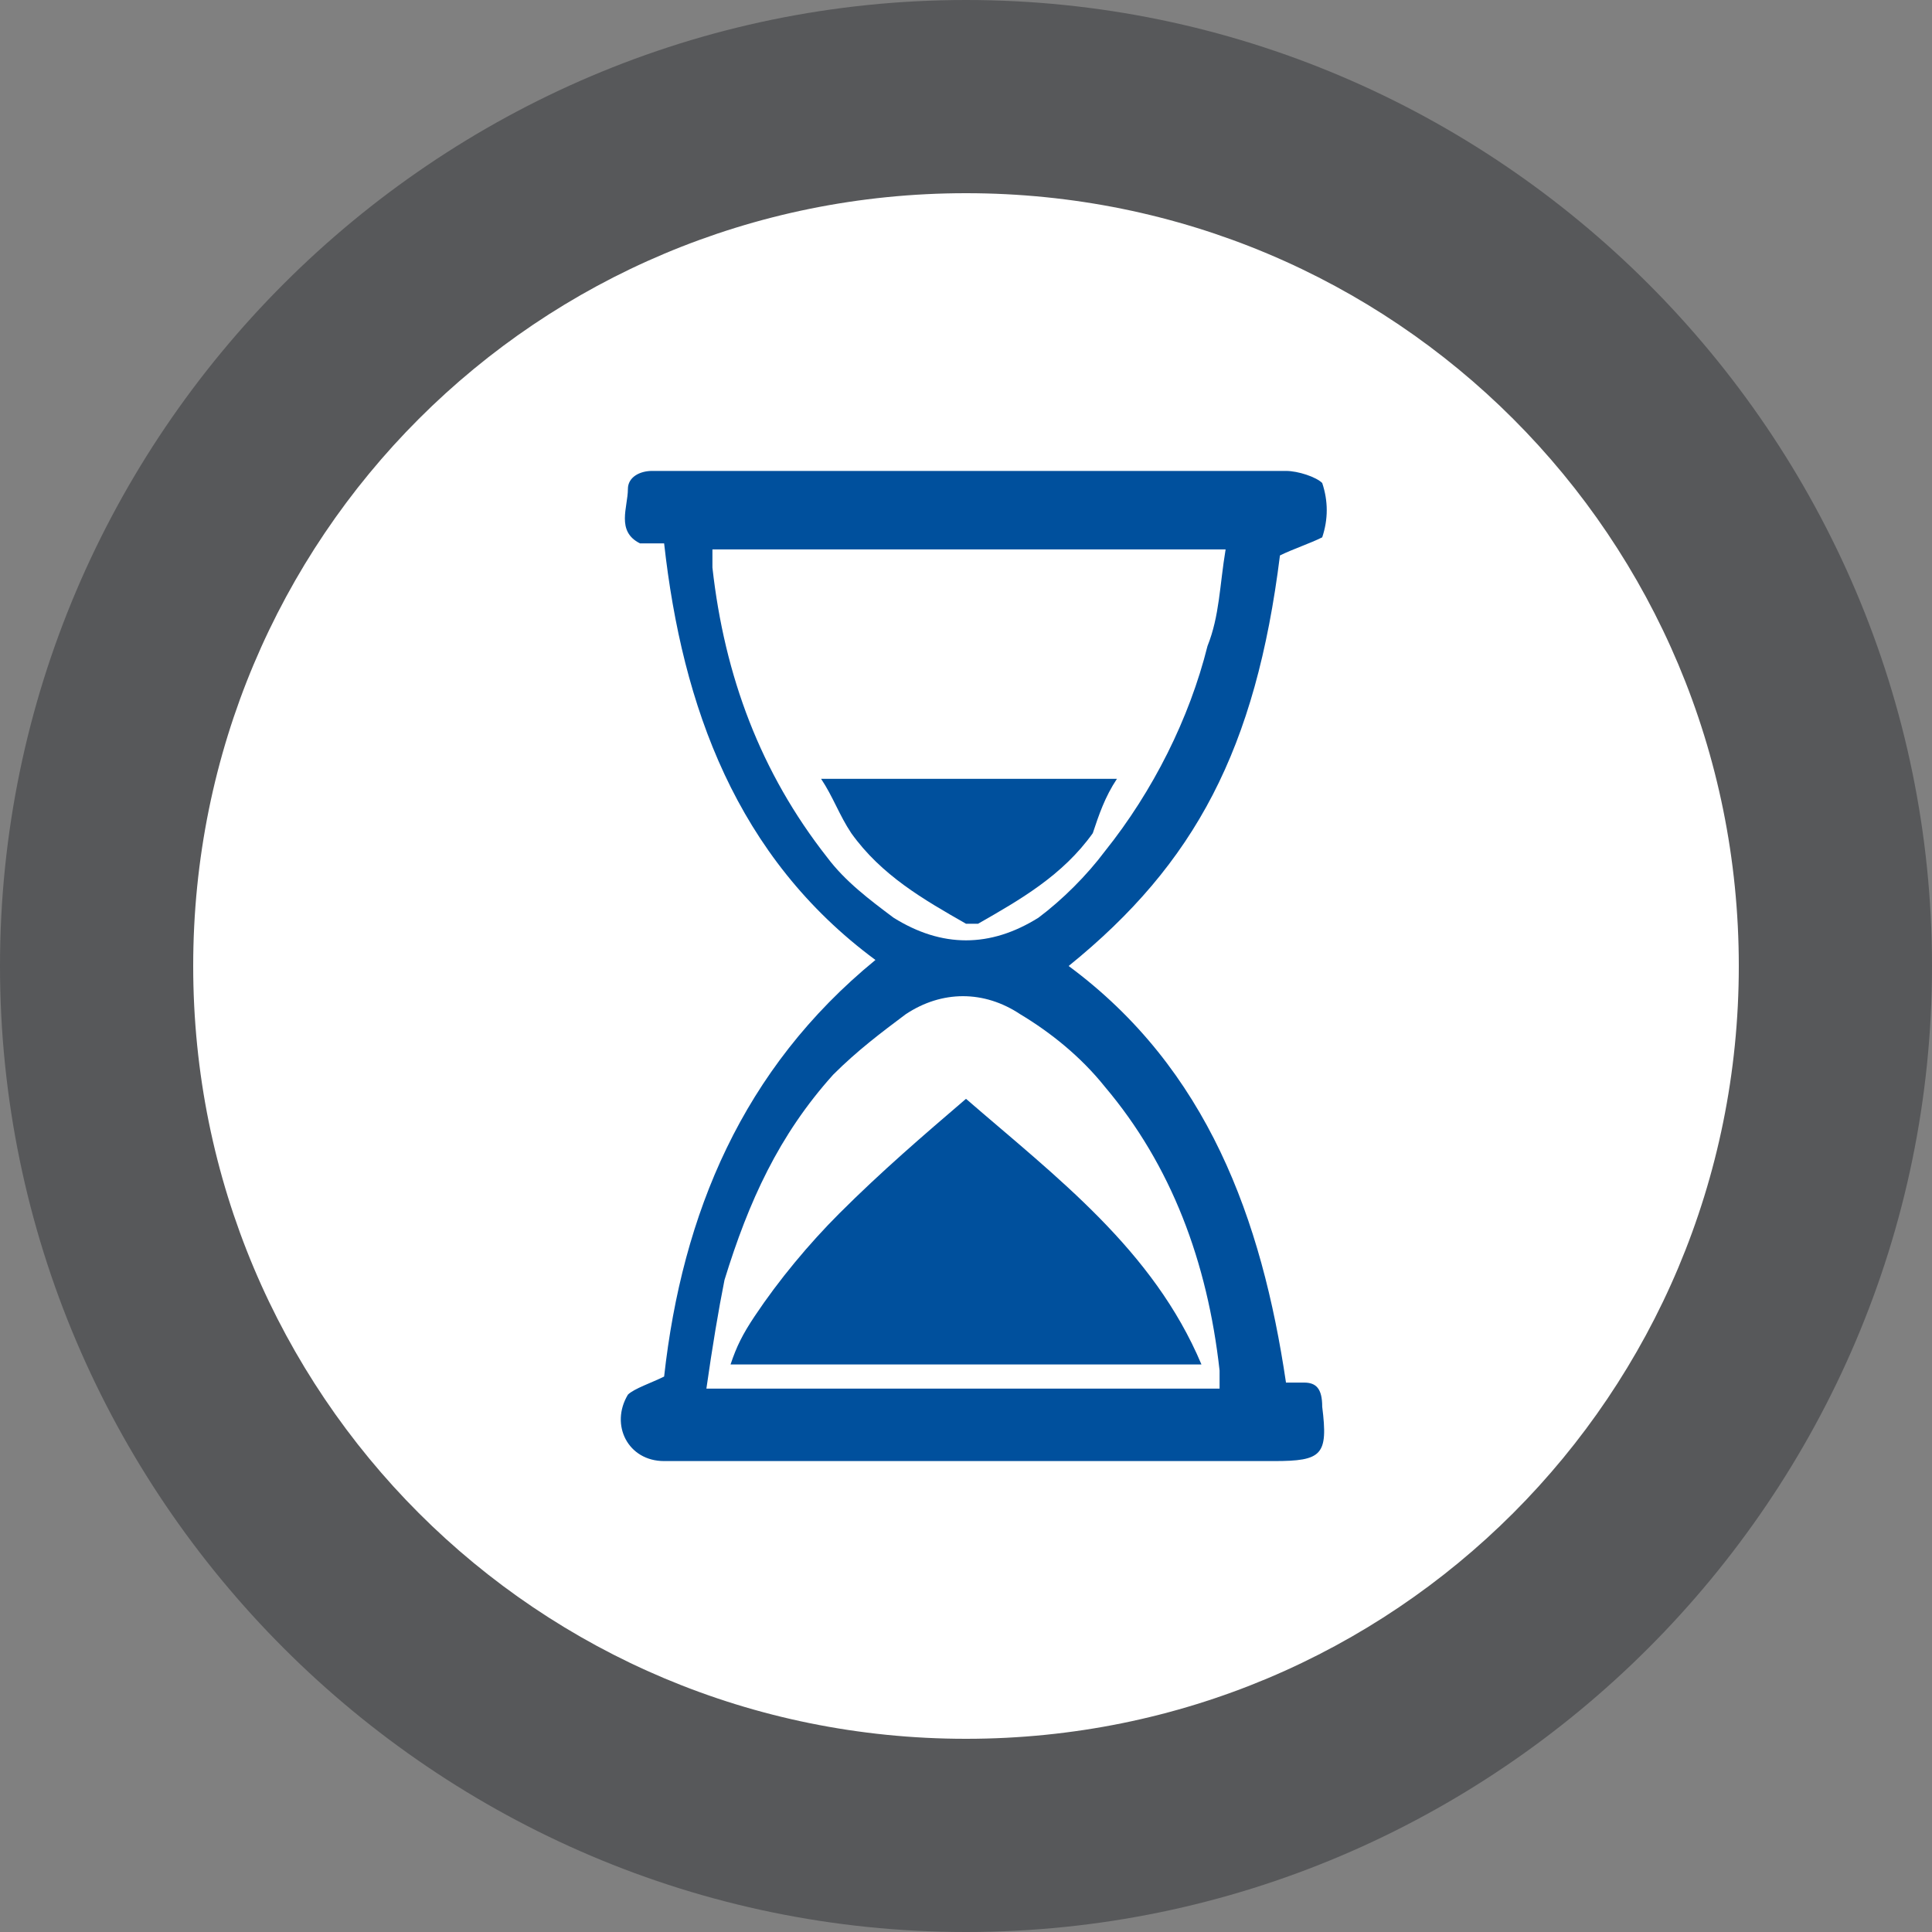 <?xml version="1.0" encoding="utf-8"?>
<!-- Generator: Adobe Illustrator 18.1.1, SVG Export Plug-In . SVG Version: 6.00 Build 0)  -->
<svg version="1.1" id="Layer_1" xmlns="http://www.w3.org/2000/svg" xmlns:xlink="http://www.w3.org/1999/xlink" x="0px" y="0px"
	 viewBox="0 0 32 32" enable-background="new 0 0 32 32" xml:space="preserve">
<rect x="0" y="0" width="32" height="32" fill="#808080" stroke="none"/>
<g>
	<g>
		<circle fill="#FFFFFF" cx="16" cy="16" r="14.4"/>
		<path fill="#57585A" d="M16,32C7.2,32,0,24.8,0,16S7.2,0,16,0c8.8,0,16,7.2,16,16S24.8,32,16,32z M16,3.2C8.9,3.2,3.2,8.9,3.2,16
			c0,7.1,5.7,12.8,12.8,12.8S28.8,23.1,28.8,16C28.8,8.9,23.1,3.2,16,3.2z"/>
	</g>
	<g>
		<path fill="#00509D" d="M21.2,9.2c-0.4,3.2-1.4,5.1-3.5,6.8c2.3,1.7,3.2,4.2,3.6,6.9c0.1,0,0.2,0,0.3,0c0.2,0,0.3,0.1,0.3,0.4
			c0,0,0,0,0,0c0.1,0.8,0,0.9-0.8,0.9c-3.4,0-6.7,0-10.1,0c-0.6,0-0.9-0.6-0.6-1.1c0.1-0.1,0.4-0.2,0.6-0.3c0.3-2.7,1.3-5.1,3.5-6.9
			c-2.3-1.7-3.2-4.2-3.5-6.9c-0.1,0-0.1,0-0.2,0c-0.1,0-0.1,0-0.2,0c-0.4-0.2-0.2-0.6-0.2-0.9c0-0.2,0.2-0.3,0.4-0.3
			c0.1,0,0.1,0,0.2,0c3.4,0,6.9,0,10.3,0c0.2,0,0.5,0.1,0.6,0.2c0.1,0.3,0.1,0.6,0,0.9C21.7,9,21.4,9.1,21.2,9.2z M20.3,9.1
			c-2.9,0-5.7,0-8.5,0c0,0.1,0,0.1,0,0.1c0,0.1,0,0.1,0,0.2c0.2,1.8,0.8,3.4,1.9,4.8c0.3,0.4,0.7,0.7,1.1,1c0.8,0.5,1.6,0.5,2.4,0
			c0.4-0.3,0.8-0.7,1.1-1.1c0.8-1,1.4-2.2,1.7-3.4C20.2,10.2,20.2,9.7,20.3,9.1z M11.7,23c2.9,0,5.7,0,8.5,0c0-0.1,0-0.1,0-0.1
			c0-0.1,0-0.1,0-0.2c-0.2-1.8-0.8-3.4-1.9-4.7c-0.4-0.5-0.9-0.9-1.4-1.2c-0.6-0.4-1.3-0.4-1.9,0c-0.4,0.3-0.8,0.6-1.2,1
			c-0.9,1-1.4,2.1-1.8,3.4C11.9,21.7,11.8,22.3,11.7,23z"/>
	</g>
	<g>
		<path fill="#00509D" d="M18.5,12.9c-0.2,0.3-0.3,0.6-0.4,0.9c-0.5,0.7-1.2,1.1-1.9,1.5c-0.1,0-0.2,0-0.2,0
			c-0.7-0.4-1.4-0.8-1.9-1.5c-0.2-0.3-0.3-0.6-0.5-0.9C15.2,12.9,16.8,12.9,18.5,12.9z"/>
	</g>
	<g>
		<path fill="#00509D" d="M16,18.2c1.5,1.3,3.1,2.5,3.9,4.4c-2.6,0-5.2,0-7.8,0c0.1-0.3,0.2-0.5,0.4-0.8c0.4-0.6,0.9-1.2,1.4-1.7
			C14.6,19.4,15.3,18.8,16,18.2z"/>
	</g>
</g>
</svg>
